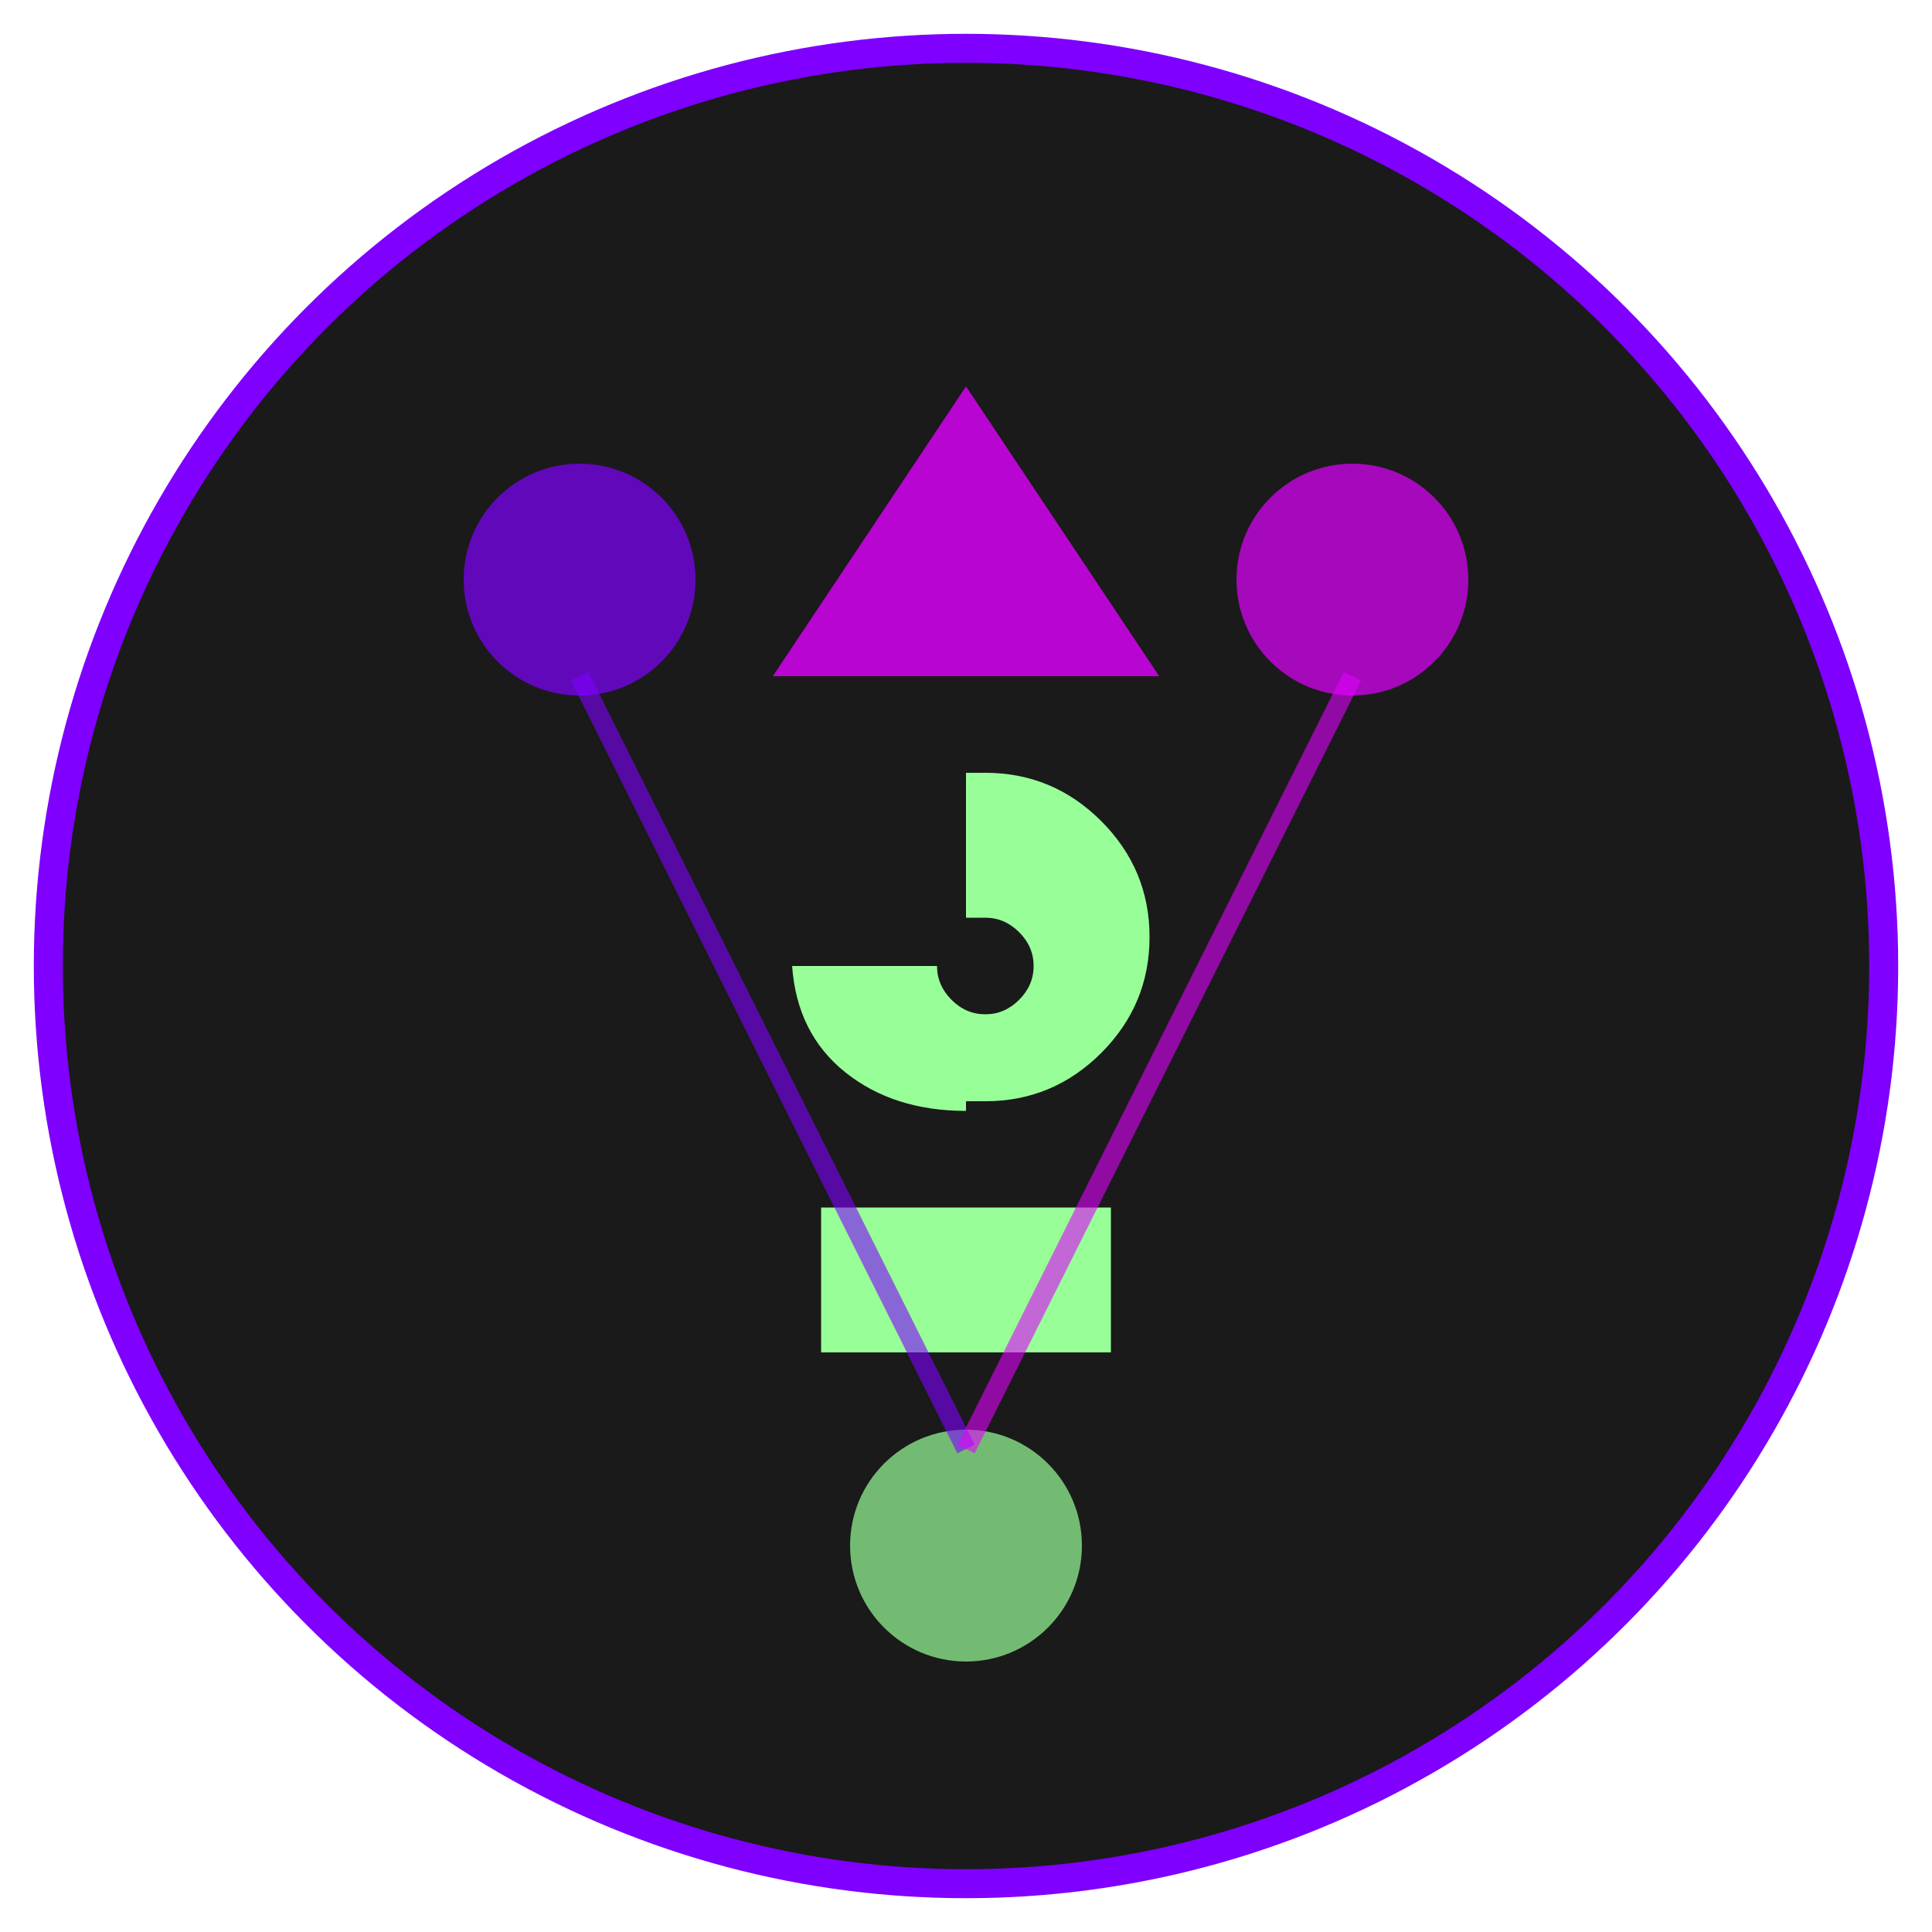 <svg width="200" height="200" viewBox="0 0 200 200" fill="none" xmlns="http://www.w3.org/2000/svg">
    <!-- Background -->
    <circle cx="100" cy="100" r="95" fill="#1a1a1a" stroke="#7F00FF" stroke-width="3"/>
    
    <!-- Decorative elements -->
    <path d="M100 40 L120 70 L80 70 Z" fill="#E100FF" opacity="0.8">
        <animate attributeName="opacity" values="0.8;1;0.8" dur="2s" repeatCount="indefinite"/>
    </path>
    
    <!-- Question mark -->
    <path d="M85 140V125H115V140H85ZM100 115C95 115 90.833 113.667 87.5 111C84.167 108.333 82.333 104.667 82 100H97C97 101.333 97.5 102.5 98.5 103.5C99.5 104.5 100.667 105 102 105C103.333 105 104.5 104.5 105.5 103.5C106.5 102.5 107 101.333 107 100C107 98.667 106.5 97.5 105.5 96.5C104.5 95.5 103.333 95 102 95H100V80H102C106.667 80 110.667 81.667 114 85C117.333 88.333 119 92.333 119 97C119 101.667 117.333 105.667 114 109C110.667 112.333 106.667 114 102 114H100V115Z" fill="#98FF98"/>
    
    <!-- Animated circles -->
    <circle cx="60" cy="60" r="12" fill="#7F00FF" opacity="0.7">
        <animate attributeName="r" values="12;14;12" dur="2s" repeatCount="indefinite"/>
    </circle>
    <circle cx="140" cy="60" r="12" fill="#E100FF" opacity="0.7">
        <animate attributeName="r" values="12;14;12" dur="2s" repeatCount="indefinite" begin="0.5s"/>
    </circle>
    <circle cx="100" cy="160" r="12" fill="#98FF98" opacity="0.7">
        <animate attributeName="r" values="12;14;12" dur="2s" repeatCount="indefinite" begin="1s"/>
    </circle>
    
    <!-- Connecting lines with gradient -->
    <line x1="70" y1="60" x2="130" y2="60" stroke="url(#gradient1)" stroke-width="2" opacity="0.6"/>
    <line x1="60" y1="70" x2="100" y2="150" stroke="url(#gradient2)" stroke-width="2" opacity="0.6"/>
    <line x1="140" y1="70" x2="100" y2="150" stroke="url(#gradient3)" stroke-width="2" opacity="0.6"/>
    
    <!-- Gradients -->
    <defs>
        <linearGradient id="gradient1" x1="70" y1="60" x2="130" y2="60">
            <stop offset="0%" stop-color="#7F00FF"/>
            <stop offset="100%" stop-color="#E100FF"/>
        </linearGradient>
        <linearGradient id="gradient2" x1="60" y1="70" x2="100" y2="150">
            <stop offset="0%" stop-color="#7F00FF"/>
            <stop offset="100%" stop-color="#98FF98"/>
        </linearGradient>
        <linearGradient id="gradient3" x1="140" y1="70" x2="100" y2="150">
            <stop offset="0%" stop-color="#E100FF"/>
            <stop offset="100%" stop-color="#98FF98"/>
        </linearGradient>
    </defs>
</svg>